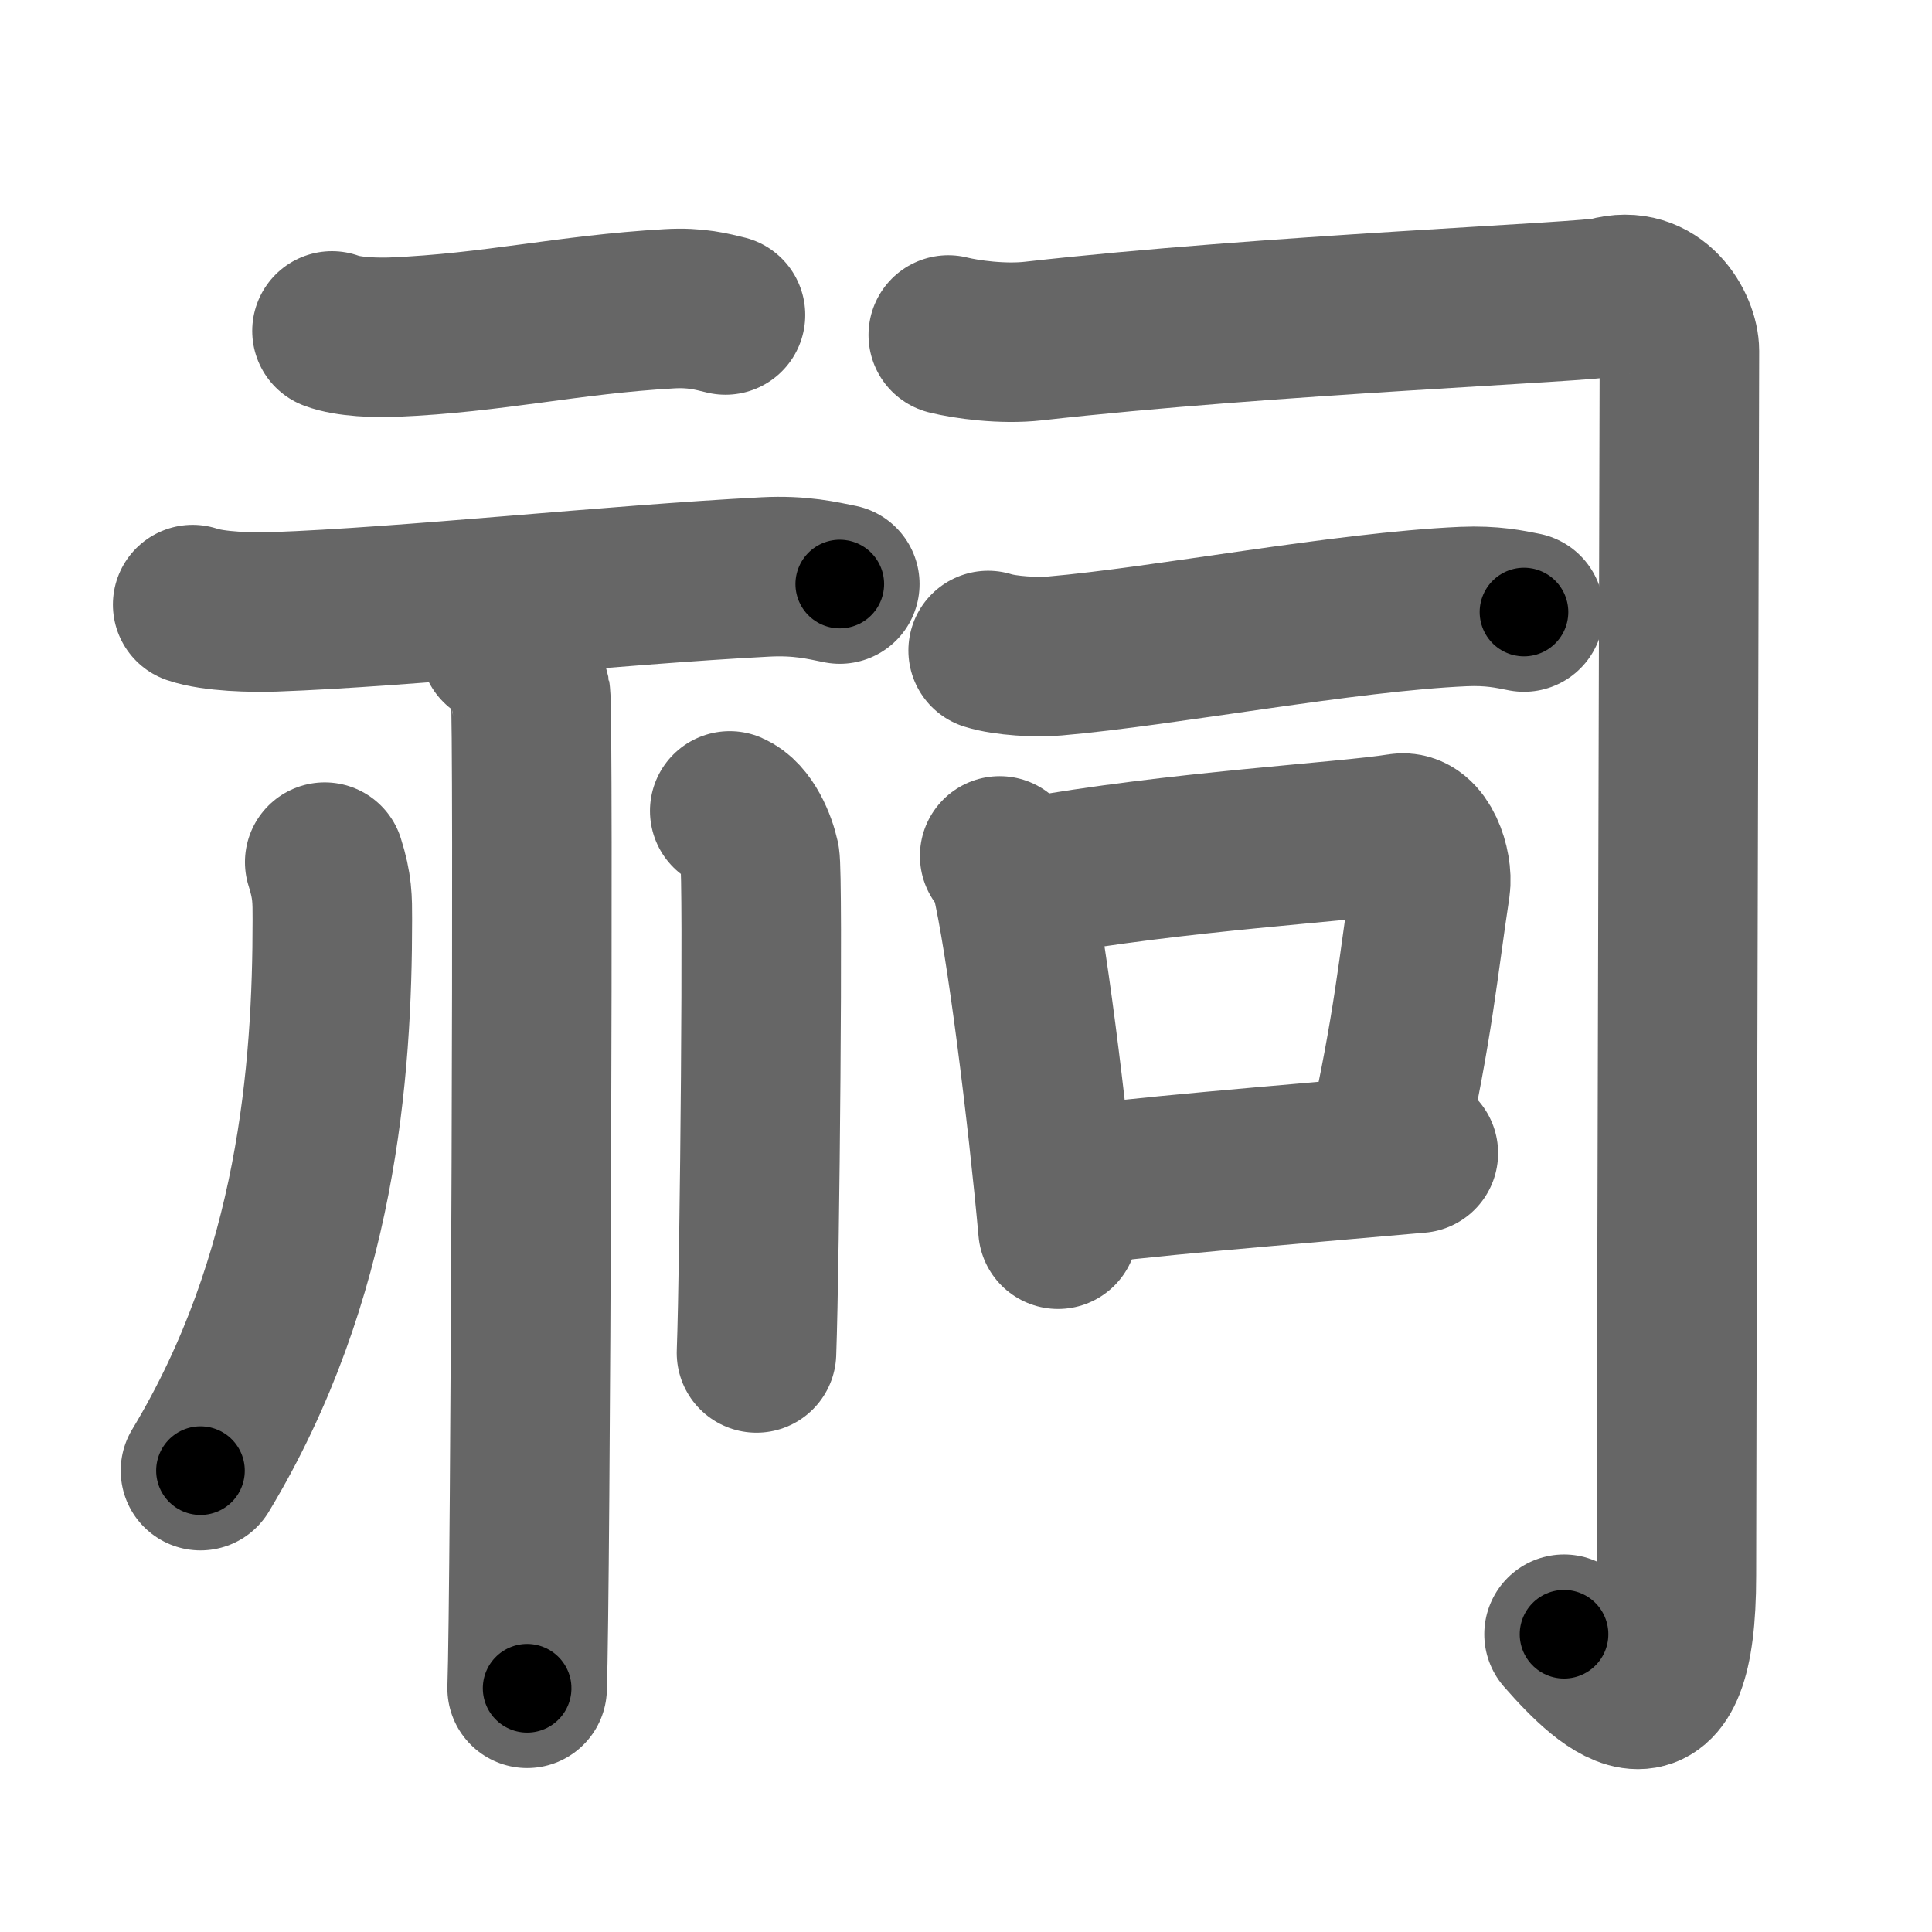 <svg xmlns="http://www.w3.org/2000/svg" width="109" height="109" viewBox="0 0 109 109" id="7960"><g fill="none" stroke="#666" stroke-width="9" stroke-linecap="round" stroke-linejoin="round"><g><g><g><path d="M18.73,18.67c0.91,0.35,2.56,0.39,3.47,0.35c5.68-0.24,9.8-1.27,15.56-1.6c1.51-0.09,2.42,0.17,3.17,0.35" /><path d="M10.87,34.11c1.2,0.41,3.39,0.45,4.59,0.41C23,34.25,34.5,33,43.19,32.55c1.99-0.1,3.19,0.2,4.19,0.4" /></g><g><path d="M28.2,36.43c0.96,0.42,1.54,1.89,1.73,2.74c0.19,0.84,0,50.82-0.19,56.08" /><path d="M18.32,48.64c0.44,1.38,0.43,2.09,0.43,3.25c0,8.52-0.86,20.18-7.44,31.08" /><path d="M41.17,45.75c0.95,0.41,1.52,1.86,1.7,2.69c0.19,0.83,0,22.73-0.19,27.89" /></g></g><g><path d="M53.5,18.9c1,0.25,3.06,0.54,4.82,0.34c13.18-1.49,31.34-2.18,32.42-2.49c2.67-0.76,4.01,1.78,4.01,3.05s-0.17,63.26-0.17,69.1c0,9.65-3.67,6.35-6.34,3.3" /><g><path d="M55.75,36.7c0.98,0.31,2.77,0.4,3.75,0.31c6.23-0.54,16.33-2.49,23.06-2.79c1.63-0.07,2.61,0.15,3.42,0.31" /></g><g><path d="M56.4,48.29c0.25,0.36,0.51,0.67,0.62,1.13c0.87,3.62,2.08,13.43,2.67,19.93" /><path d="M57.97,49.53c8.53-1.53,17.88-2.01,21.04-2.52c1.16-0.19,1.85,1.88,1.69,2.99c-0.69,4.55-0.97,7.92-2.44,14.49" /><path d="M59.94,67.01c3.72-0.58,12.31-1.26,20.08-1.95" /></g></g></g></g><g fill="none" stroke="#000" stroke-width="5" stroke-linecap="round" stroke-linejoin="round"><g><g><g><path d="M18.73,18.67c0.91,0.35,2.56,0.39,3.47,0.35c5.68-0.24,9.8-1.27,15.56-1.6c1.51-0.09,2.42,0.17,3.17,0.35" stroke-dasharray="22.36" stroke-dashoffset="22.36"><animate id="0" attributeName="stroke-dashoffset" values="22.36;0" dur="0.22s" fill="freeze" begin="0s;7960.click" /></path><path d="M10.87,34.11c1.2,0.41,3.39,0.45,4.59,0.41C23,34.25,34.5,33,43.19,32.55c1.99-0.1,3.19,0.2,4.19,0.4" stroke-dasharray="36.65" stroke-dashoffset="36.65"><animate attributeName="stroke-dashoffset" values="36.65" fill="freeze" begin="7960.click" /><animate id="1" attributeName="stroke-dashoffset" values="36.65;0" dur="0.37s" fill="freeze" begin="0.end" /></path></g><g><path d="M28.2,36.43c0.96,0.42,1.54,1.89,1.73,2.74c0.19,0.84,0,50.82-0.19,56.08" stroke-dasharray="59.42" stroke-dashoffset="59.42"><animate attributeName="stroke-dashoffset" values="59.42" fill="freeze" begin="7960.click" /><animate id="2" attributeName="stroke-dashoffset" values="59.42;0" dur="0.59s" fill="freeze" begin="1.end" /></path><path d="M18.32,48.64c0.44,1.38,0.43,2.09,0.43,3.25c0,8.52-0.86,20.18-7.44,31.08" stroke-dasharray="35.67" stroke-dashoffset="35.67"><animate attributeName="stroke-dashoffset" values="35.67" fill="freeze" begin="7960.click" /><animate id="3" attributeName="stroke-dashoffset" values="35.67;0" dur="0.36s" fill="freeze" begin="2.end" /></path><path d="M41.17,45.75c0.95,0.41,1.52,1.86,1.7,2.69c0.19,0.83,0,22.73-0.19,27.89" stroke-dasharray="31.18" stroke-dashoffset="31.18"><animate attributeName="stroke-dashoffset" values="31.18" fill="freeze" begin="7960.click" /><animate id="4" attributeName="stroke-dashoffset" values="31.18;0" dur="0.31s" fill="freeze" begin="3.end" /></path></g></g><g><path d="M53.5,18.9c1,0.25,3.06,0.54,4.82,0.34c13.18-1.49,31.34-2.18,32.42-2.49c2.67-0.76,4.01,1.78,4.01,3.05s-0.17,63.26-0.17,69.1c0,9.65-3.67,6.35-6.34,3.3" stroke-dasharray="124.93" stroke-dashoffset="124.93"><animate attributeName="stroke-dashoffset" values="124.93" fill="freeze" begin="7960.click" /><animate id="5" attributeName="stroke-dashoffset" values="124.93;0" dur="0.94s" fill="freeze" begin="4.end" /></path><g><path d="M55.75,36.7c0.98,0.31,2.77,0.4,3.75,0.31c6.23-0.54,16.33-2.49,23.06-2.79c1.63-0.07,2.61,0.15,3.42,0.31" stroke-dasharray="30.46" stroke-dashoffset="30.46"><animate attributeName="stroke-dashoffset" values="30.46" fill="freeze" begin="7960.click" /><animate id="6" attributeName="stroke-dashoffset" values="30.46;0" dur="0.3s" fill="freeze" begin="5.end" /></path></g><g><path d="M56.4,48.29c0.25,0.36,0.51,0.67,0.62,1.13c0.87,3.62,2.08,13.43,2.67,19.93" stroke-dasharray="21.42" stroke-dashoffset="21.42"><animate attributeName="stroke-dashoffset" values="21.42" fill="freeze" begin="7960.click" /><animate id="7" attributeName="stroke-dashoffset" values="21.42;0" dur="0.21s" fill="freeze" begin="6.end" /></path><path d="M57.97,49.53c8.53-1.53,17.88-2.01,21.04-2.52c1.16-0.19,1.85,1.88,1.69,2.99c-0.69,4.55-0.97,7.92-2.44,14.49" stroke-dasharray="39.74" stroke-dashoffset="39.74"><animate attributeName="stroke-dashoffset" values="39.74" fill="freeze" begin="7960.click" /><animate id="8" attributeName="stroke-dashoffset" values="39.74;0" dur="0.4s" fill="freeze" begin="7.end" /></path><path d="M59.94,67.01c3.72-0.58,12.31-1.26,20.08-1.95" stroke-dasharray="20.18" stroke-dashoffset="20.18"><animate attributeName="stroke-dashoffset" values="20.18" fill="freeze" begin="7960.click" /><animate id="9" attributeName="stroke-dashoffset" values="20.18;0" dur="0.2s" fill="freeze" begin="8.end" /></path></g></g></g></g></svg>